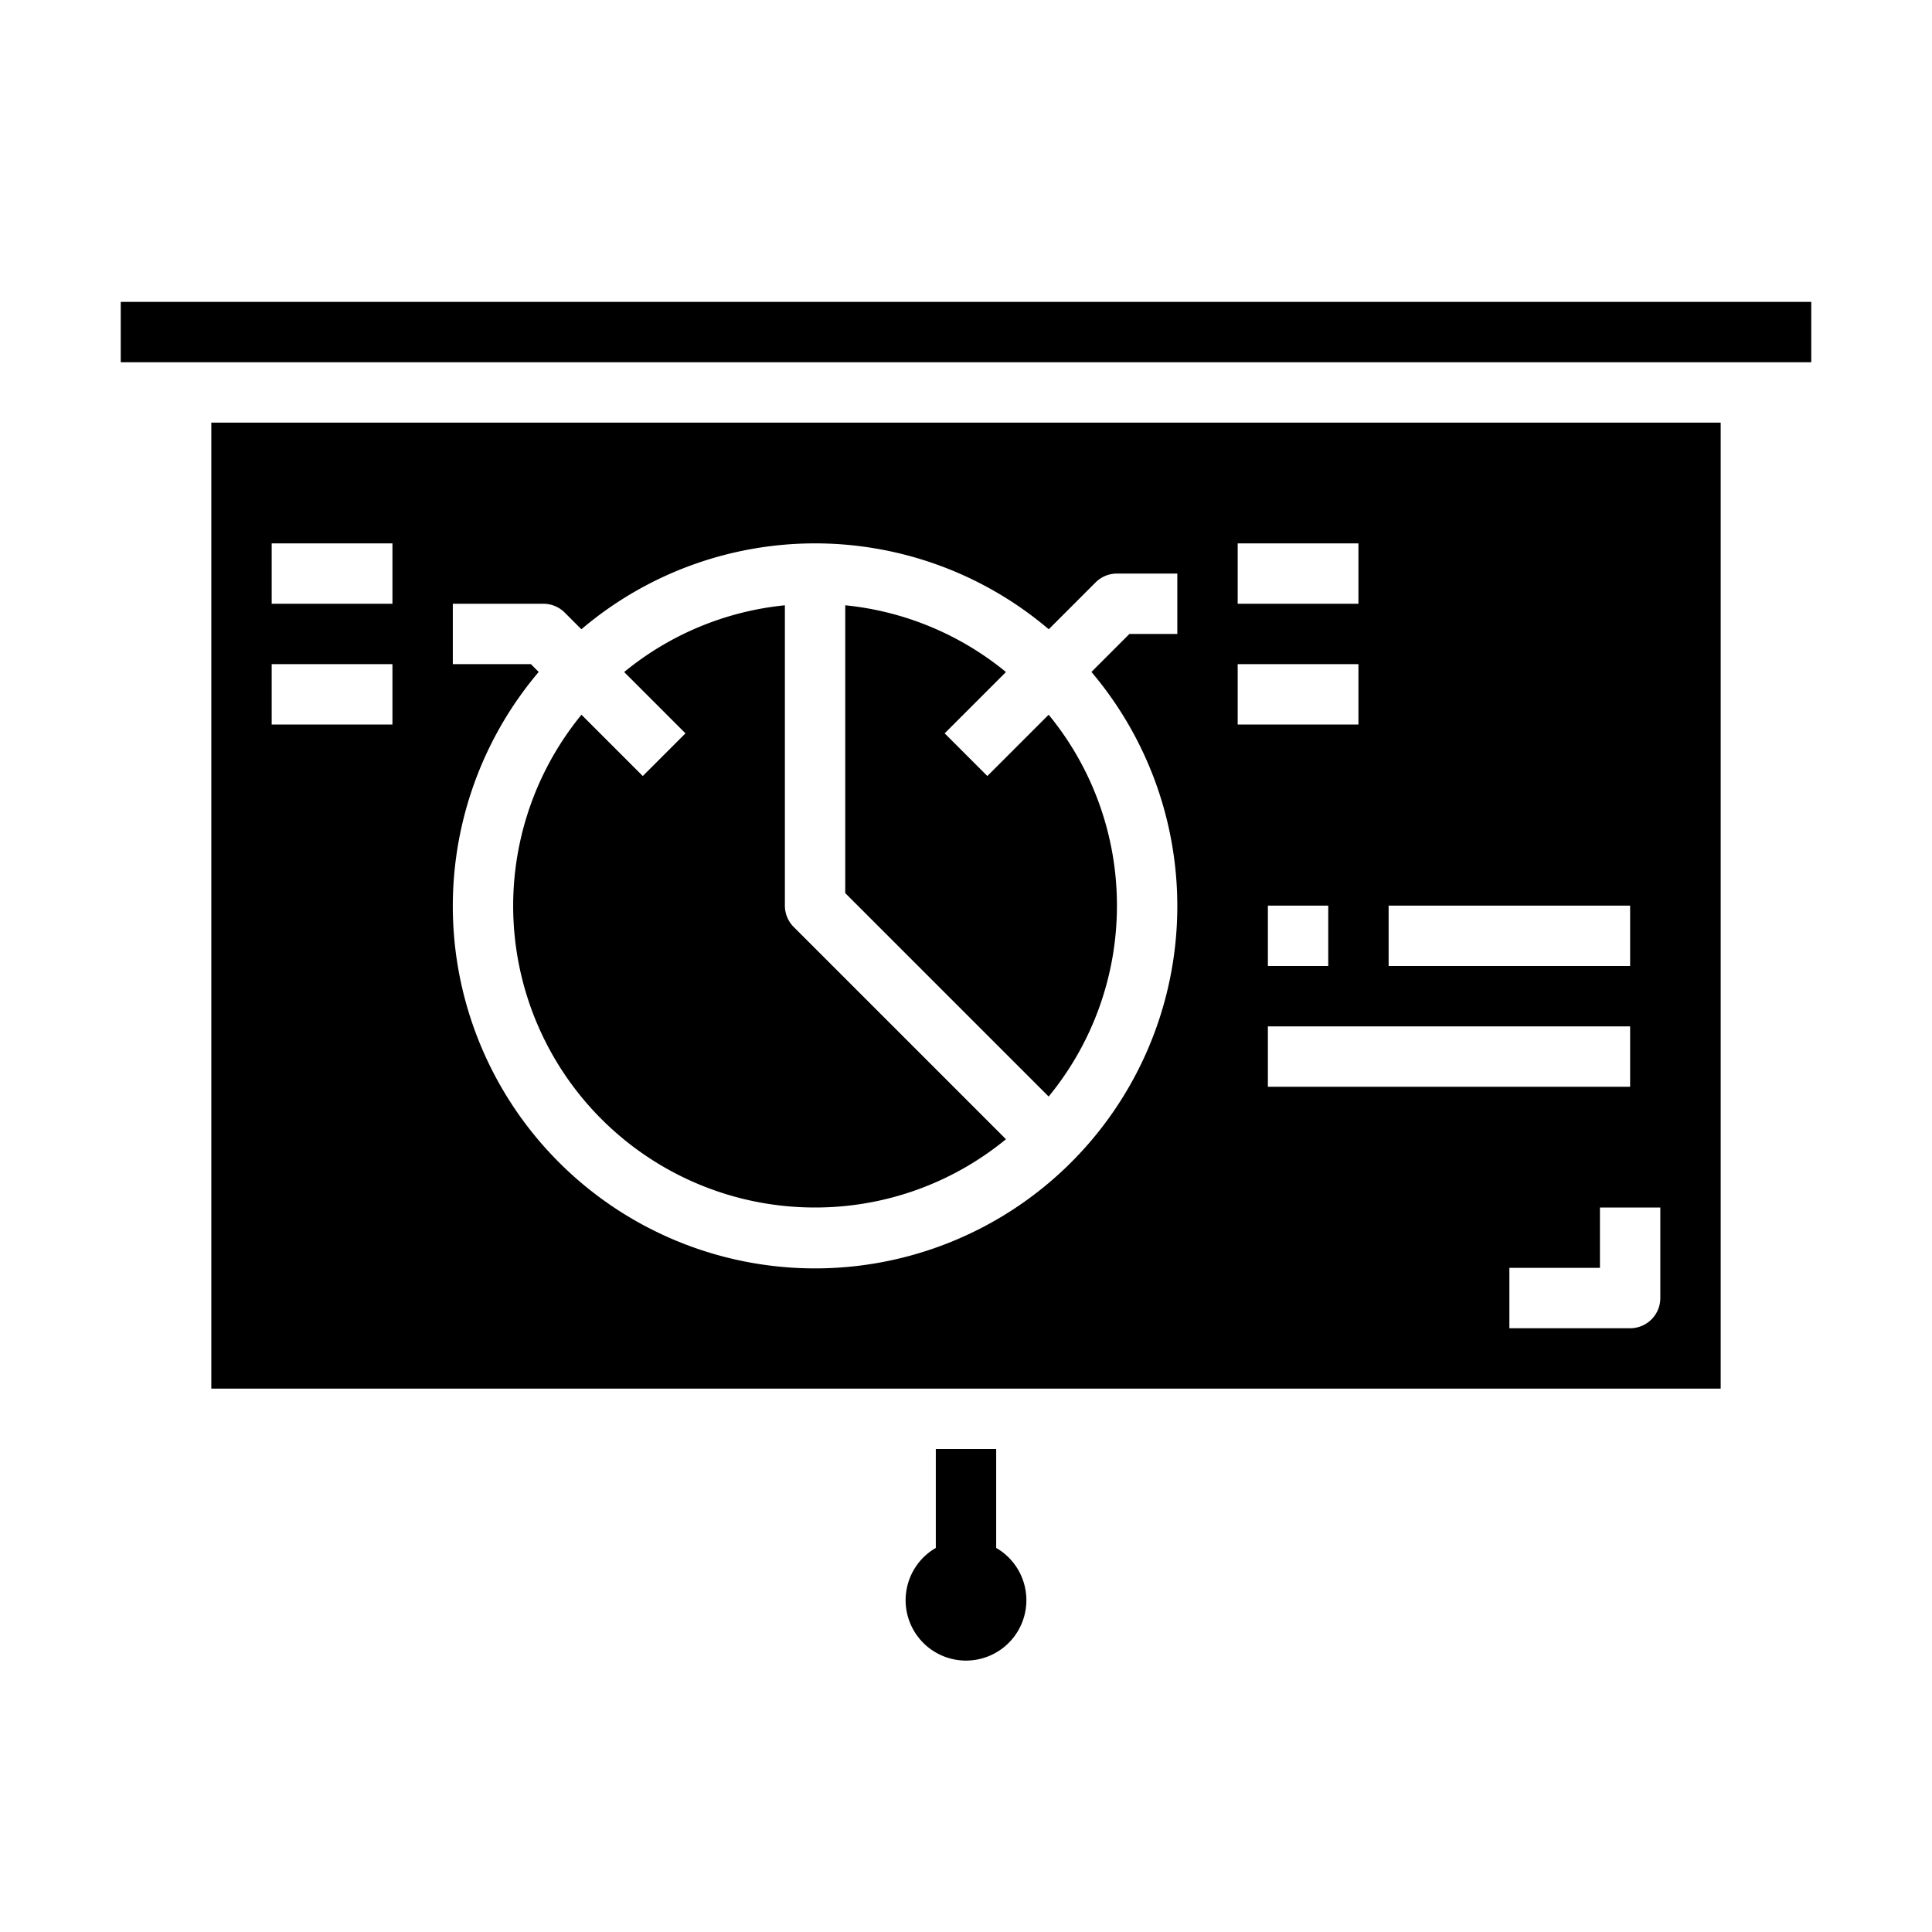 <svg xmlns="http://www.w3.org/2000/svg" viewBox="0 0 64 64" x="0px" y="0px"><g><path d="M27,40a9.949,9.949,0,0,0,6.324-2.262l-7.031-7.031A1,1,0,0,1,26,30V20.051a9.945,9.945,0,0,0-5.324,2.211l2.031,2.031-1.414,1.414-2.031-2.031A9.992,9.992,0,0,0,27,40Z"></path><rect x="4" y="10" width="56" height="2"></rect><path d="M37,30a9.949,9.949,0,0,0-2.262-6.324l-2.031,2.031-1.414-1.414,2.031-2.031A9.945,9.945,0,0,0,28,20.051v9.535l6.738,6.738A9.949,9.949,0,0,0,37,30Z"></path><path d="M57,46V14H7V46ZM54,34v2H42V34ZM42,32V30h2v2ZM55,43a1,1,0,0,1-1,1H50V42h3V40h2ZM46,30h8v2H46ZM41,18h4v2H41Zm0,4h4v2H41ZM17.586,22H15V20h3a1,1,0,0,1,.707.293l.552.552a11.954,11.954,0,0,1,15.482,0l1.552-1.552A1,1,0,0,1,37,19h2v2H37.414l-1.259,1.259a12,12,0,1,1-18.31,0ZM9,18h4v2H9Zm0,4h4v2H9Z"></path><path d="M33,51.277V48H31v3.277a2,2,0,1,0,2,0Z"></path></g></svg>